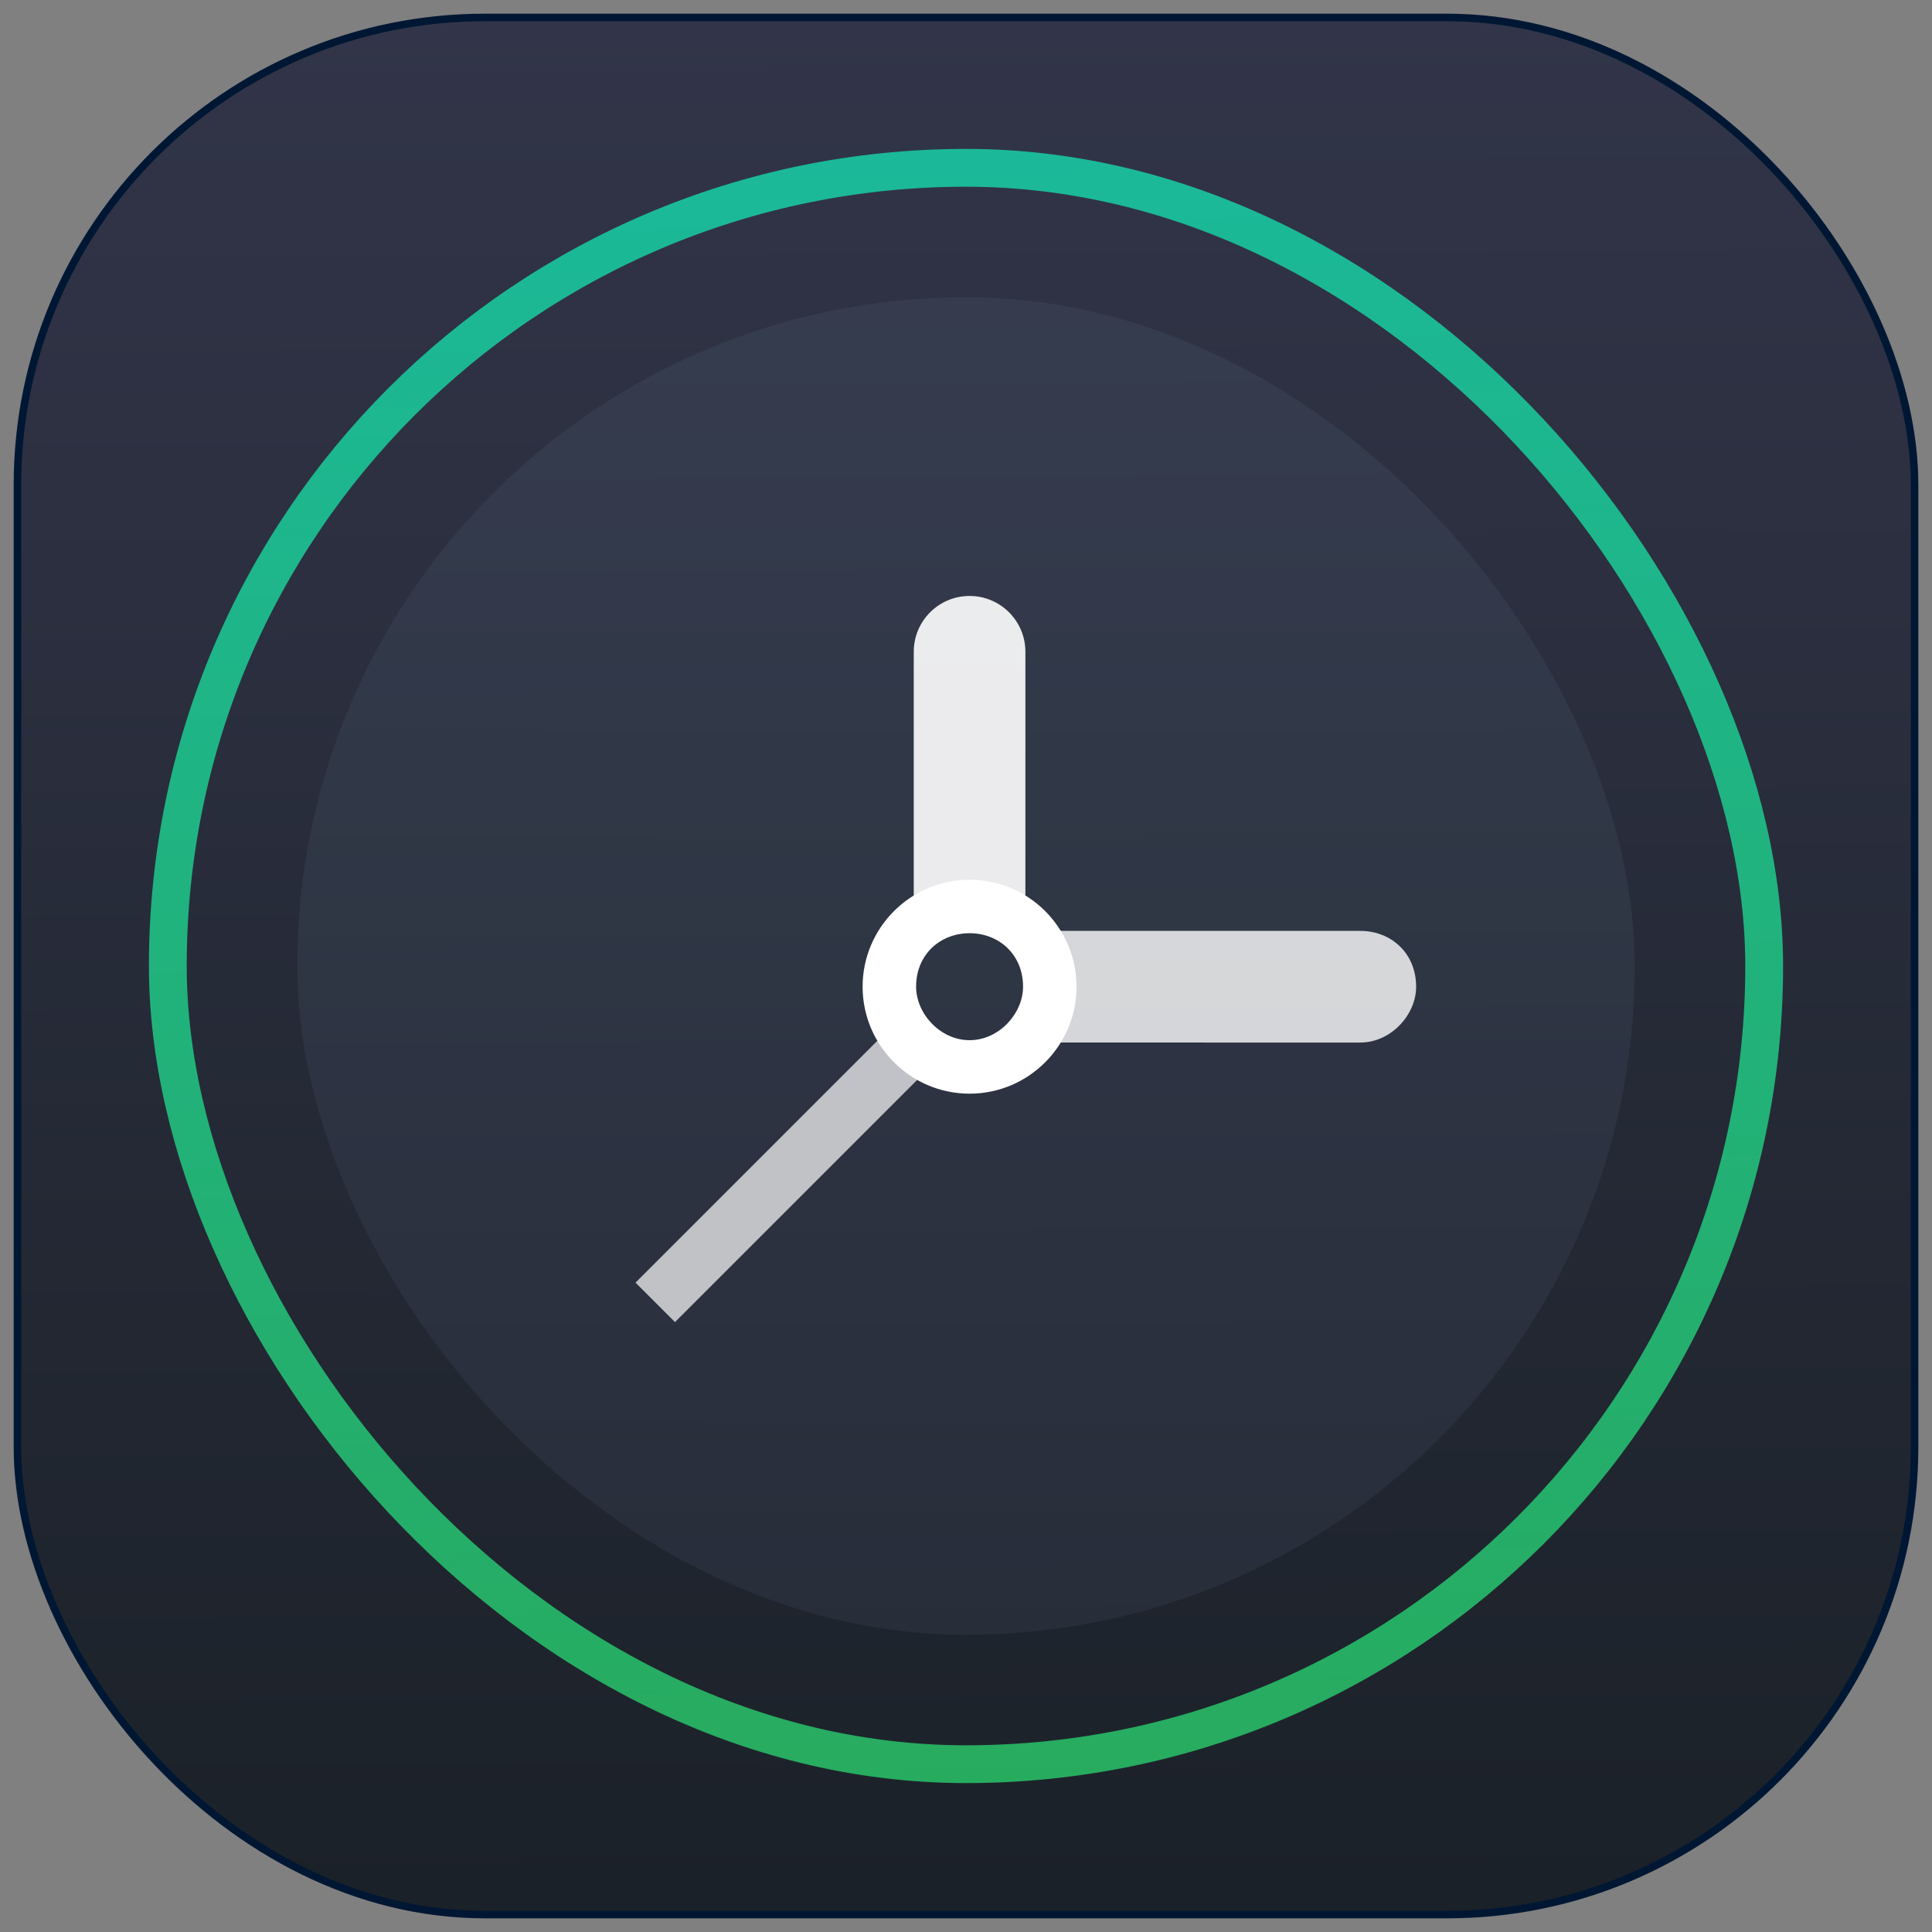 <?xml version="1.0" encoding="UTF-8" standalone="no"?>
<svg
   xmlns:dc="http://purl.org/dc/elements/1.1/"
   xmlns:cc="http://creativecommons.org/ns#"
   xmlns:rdf="http://www.w3.org/1999/02/22-rdf-syntax-ns#"
   xmlns:svg="http://www.w3.org/2000/svg"
   xmlns="http://www.w3.org/2000/svg"
   xmlns:xlink="http://www.w3.org/1999/xlink"
   xmlns:sodipodi="http://sodipodi.sourceforge.net/DTD/sodipodi-0.dtd"
   xmlns:inkscape="http://www.inkscape.org/namespaces/inkscape"
   version="1.1"
   width="256"
   height="256"
   viewBox="0 0 182.857 182.857"
   id="svg2"
   inkscape:version="0.48.3.1 r9886"
   sodipodi:docname="up-clock.svg">
  <rect x="0" y="0" width="182.857" height="182.857" fill="#808080" stroke="none"/>
  <defs
     id="defs12">
    <linearGradient
       id="linearGradient3782">
      <stop
         id="stop3784"
         offset="0"
         style="stop-color:#363d4f;stop-opacity:0.941" />
      <stop
         id="stop3786"
         offset="1"
         style="stop-color:#282e3a;stop-opacity:0.941" />
    </linearGradient>
    <linearGradient
       y2="174.17"
       x2="89.684"
       y1="3.054"
       x1="89.134"
       gradientTransform="matrix(0.287,0,0,0.287,-0.596,-0.32)"
       gradientUnits="userSpaceOnUse"
       id="linearGradient3185"
       xlink:href="#linearGradient3770-1"
       inkscape:collect="always" />
    <linearGradient
       y2="174.17"
       x2="89.684"
       y1="3.054"
       x1="89.134"
       gradientTransform="matrix(0.202,0,0,0.202,6.964,7.22)"
       gradientUnits="userSpaceOnUse"
       id="linearGradient3182"
       xlink:href="#linearGradient3782-6"
       inkscape:collect="always" />
    <linearGradient
       y2="165.091"
       x2="91.42"
       y1="11.583"
       x1="88.498"
       gradientTransform="matrix(0.279,0,0,0.279,0.108,0.382)"
       gradientUnits="userSpaceOnUse"
       id="linearGradient3176"
       xlink:href="#linearGradient3800-7"
       inkscape:collect="always" />
    <linearGradient
       inkscape:collect="always"
       id="linearGradient3800-7">
      <stop
         style="stop-color:#1abc9c;stop-opacity:1"
         offset="0"
         id="stop3802-0" />
      <stop
         style="stop-color:#27ae60;stop-opacity:1"
         offset="1"
         id="stop3804-4" />
    </linearGradient>
    <linearGradient
       id="linearGradient3782-6">
      <stop
         id="stop3784-5"
         offset="0"
         style="stop-color:#363d4f;stop-opacity:0.941" />
      <stop
         id="stop3786-0"
         offset="1"
         style="stop-color:#282e3a;stop-opacity:0.941" />
    </linearGradient>
    <linearGradient
       inkscape:collect="always"
       id="linearGradient3770-1">
      <stop
         style="stop-color:#323549;stop-opacity:1"
         offset="0"
         id="stop3772-5" />
      <stop
         style="stop-color:#1b2128;stop-opacity:1"
         offset="1"
         id="stop3774-2" />
    </linearGradient>
    <linearGradient
       inkscape:collect="always"
       xlink:href="#linearGradient3800-7"
       id="linearGradient3048"
       gradientUnits="userSpaceOnUse"
       gradientTransform="matrix(1.014,0,0,1.014,0.769,1.02)"
       x1="88.498"
       y1="11.583"
       x2="91.42"
       y2="165.091" />
    <linearGradient
       inkscape:collect="always"
       xlink:href="#linearGradient3782-6"
       id="linearGradient3051"
       gradientUnits="userSpaceOnUse"
       gradientTransform="matrix(0.735,0,0,0.735,25.707,25.889)"
       x1="89.134"
       y1="3.054"
       x2="89.684"
       y2="174.17" />
    <linearGradient
       inkscape:collect="always"
       xlink:href="#linearGradient3770-1"
       id="linearGradient3054"
       gradientUnits="userSpaceOnUse"
       gradientTransform="matrix(1.043,0,0,1.043,-1.791,-1.534)"
       x1="89.134"
       y1="3.054"
       x2="89.684"
       y2="174.17" />
  </defs>
  <sodipodi:namedview
     pagecolor="#ffffff"
     bordercolor="#666666"
     borderopacity="1"
     objecttolerance="10"
     gridtolerance="10"
     guidetolerance="10"
     inkscape:pageopacity="0"
     inkscape:pageshadow="2"
     inkscape:window-width="1280"
     inkscape:window-height="973"
     id="namedview10"
     showgrid="false"
     inkscape:zoom="1.298205"
     inkscape:cx="115.59501"
     inkscape:cy="59.331031"
     inkscape:window-x="0"
     inkscape:window-y="28"
     inkscape:window-maximized="1"
     inkscape:current-layer="svg2" />
  <rect
     ry="44.253"
     y="1.651"
     x="1.651"
     height="179.556"
     width="179.556"
     id="rect3000-1"
     style="fill:url(#linearGradient3054);fill-opacity:1;stroke:#001733;stroke-opacity:1;stroke-width:0.714;stroke-miterlimit:4;stroke-dasharray:none" />
  <rect
     rx="63.295"
     style="fill:url(#linearGradient3051);fill-opacity:1;stroke:none"
     id="rect3778-6"
     width="126.589"
     height="126.589"
     x="28.134"
     y="28.134"
     ry="63.295" />
  <rect
     ry="75.546"
     y="15.883"
     x="15.883"
     height="151.091"
     width="151.091"
     id="rect3788-3"
     style="opacity:0.98;fill:none;stroke:url(#linearGradient3048);stroke-width:3.578;stroke-miterlimit:4;stroke-opacity:1;stroke-dasharray:none"
     rx="75.546" />
  <path
     id="path3983"
     d="m 134.033,93.389 c 0,2.642 -2.367,5.283 -5.283,5.283 H 97.05 V 88.105 h 31.699 c 2.916,0 5.283,2.113 5.283,5.283 z"
     inkscape:connector-curvature="0"
     style="opacity:0.8;fill:#ffffff;fill-opacity:1" />
  <path
     id="path3985"
     d="m 91.767,56.406 c -2.916,0 -5.283,2.365 -5.283,5.283 v 21.133 5.283 H 97.05 V 82.822 61.689 c 0,-2.918 -2.367,-5.283 -5.283,-5.283 z"
     inkscape:connector-curvature="0"
     style="opacity:0.9;fill:#ffffff;fill-opacity:1" />
  <rect
     id="rect3987"
     y="128.393"
     x="-43.314"
     width="36.983"
     transform="matrix(0.707,-0.707,0.707,0.707,0,0)"
     height="5.283"
     style="opacity:0.7;fill:#ffffff;fill-opacity:1" />
  <path
     id="path3989"
     d="m 91.767,83.264 c -5.594,0 -10.124,4.556 -10.124,10.124 0,5.568 4.531,10.124 10.124,10.124 5.594,0 10.124,-4.556 10.124,-10.124 0,-5.568 -4.531,-10.124 -10.124,-10.124 z m 0,5.062 c 2.794,0 5.062,2.025 5.062,5.062 0,2.531 -2.268,5.062 -5.062,5.062 -2.794,0 -5.062,-2.531 -5.062,-5.062 0,-3.037 2.268,-5.062 5.062,-5.062 z"
     inkscape:connector-curvature="0"
     style="fill:#ffffff;fill-opacity:1" />
</svg>
